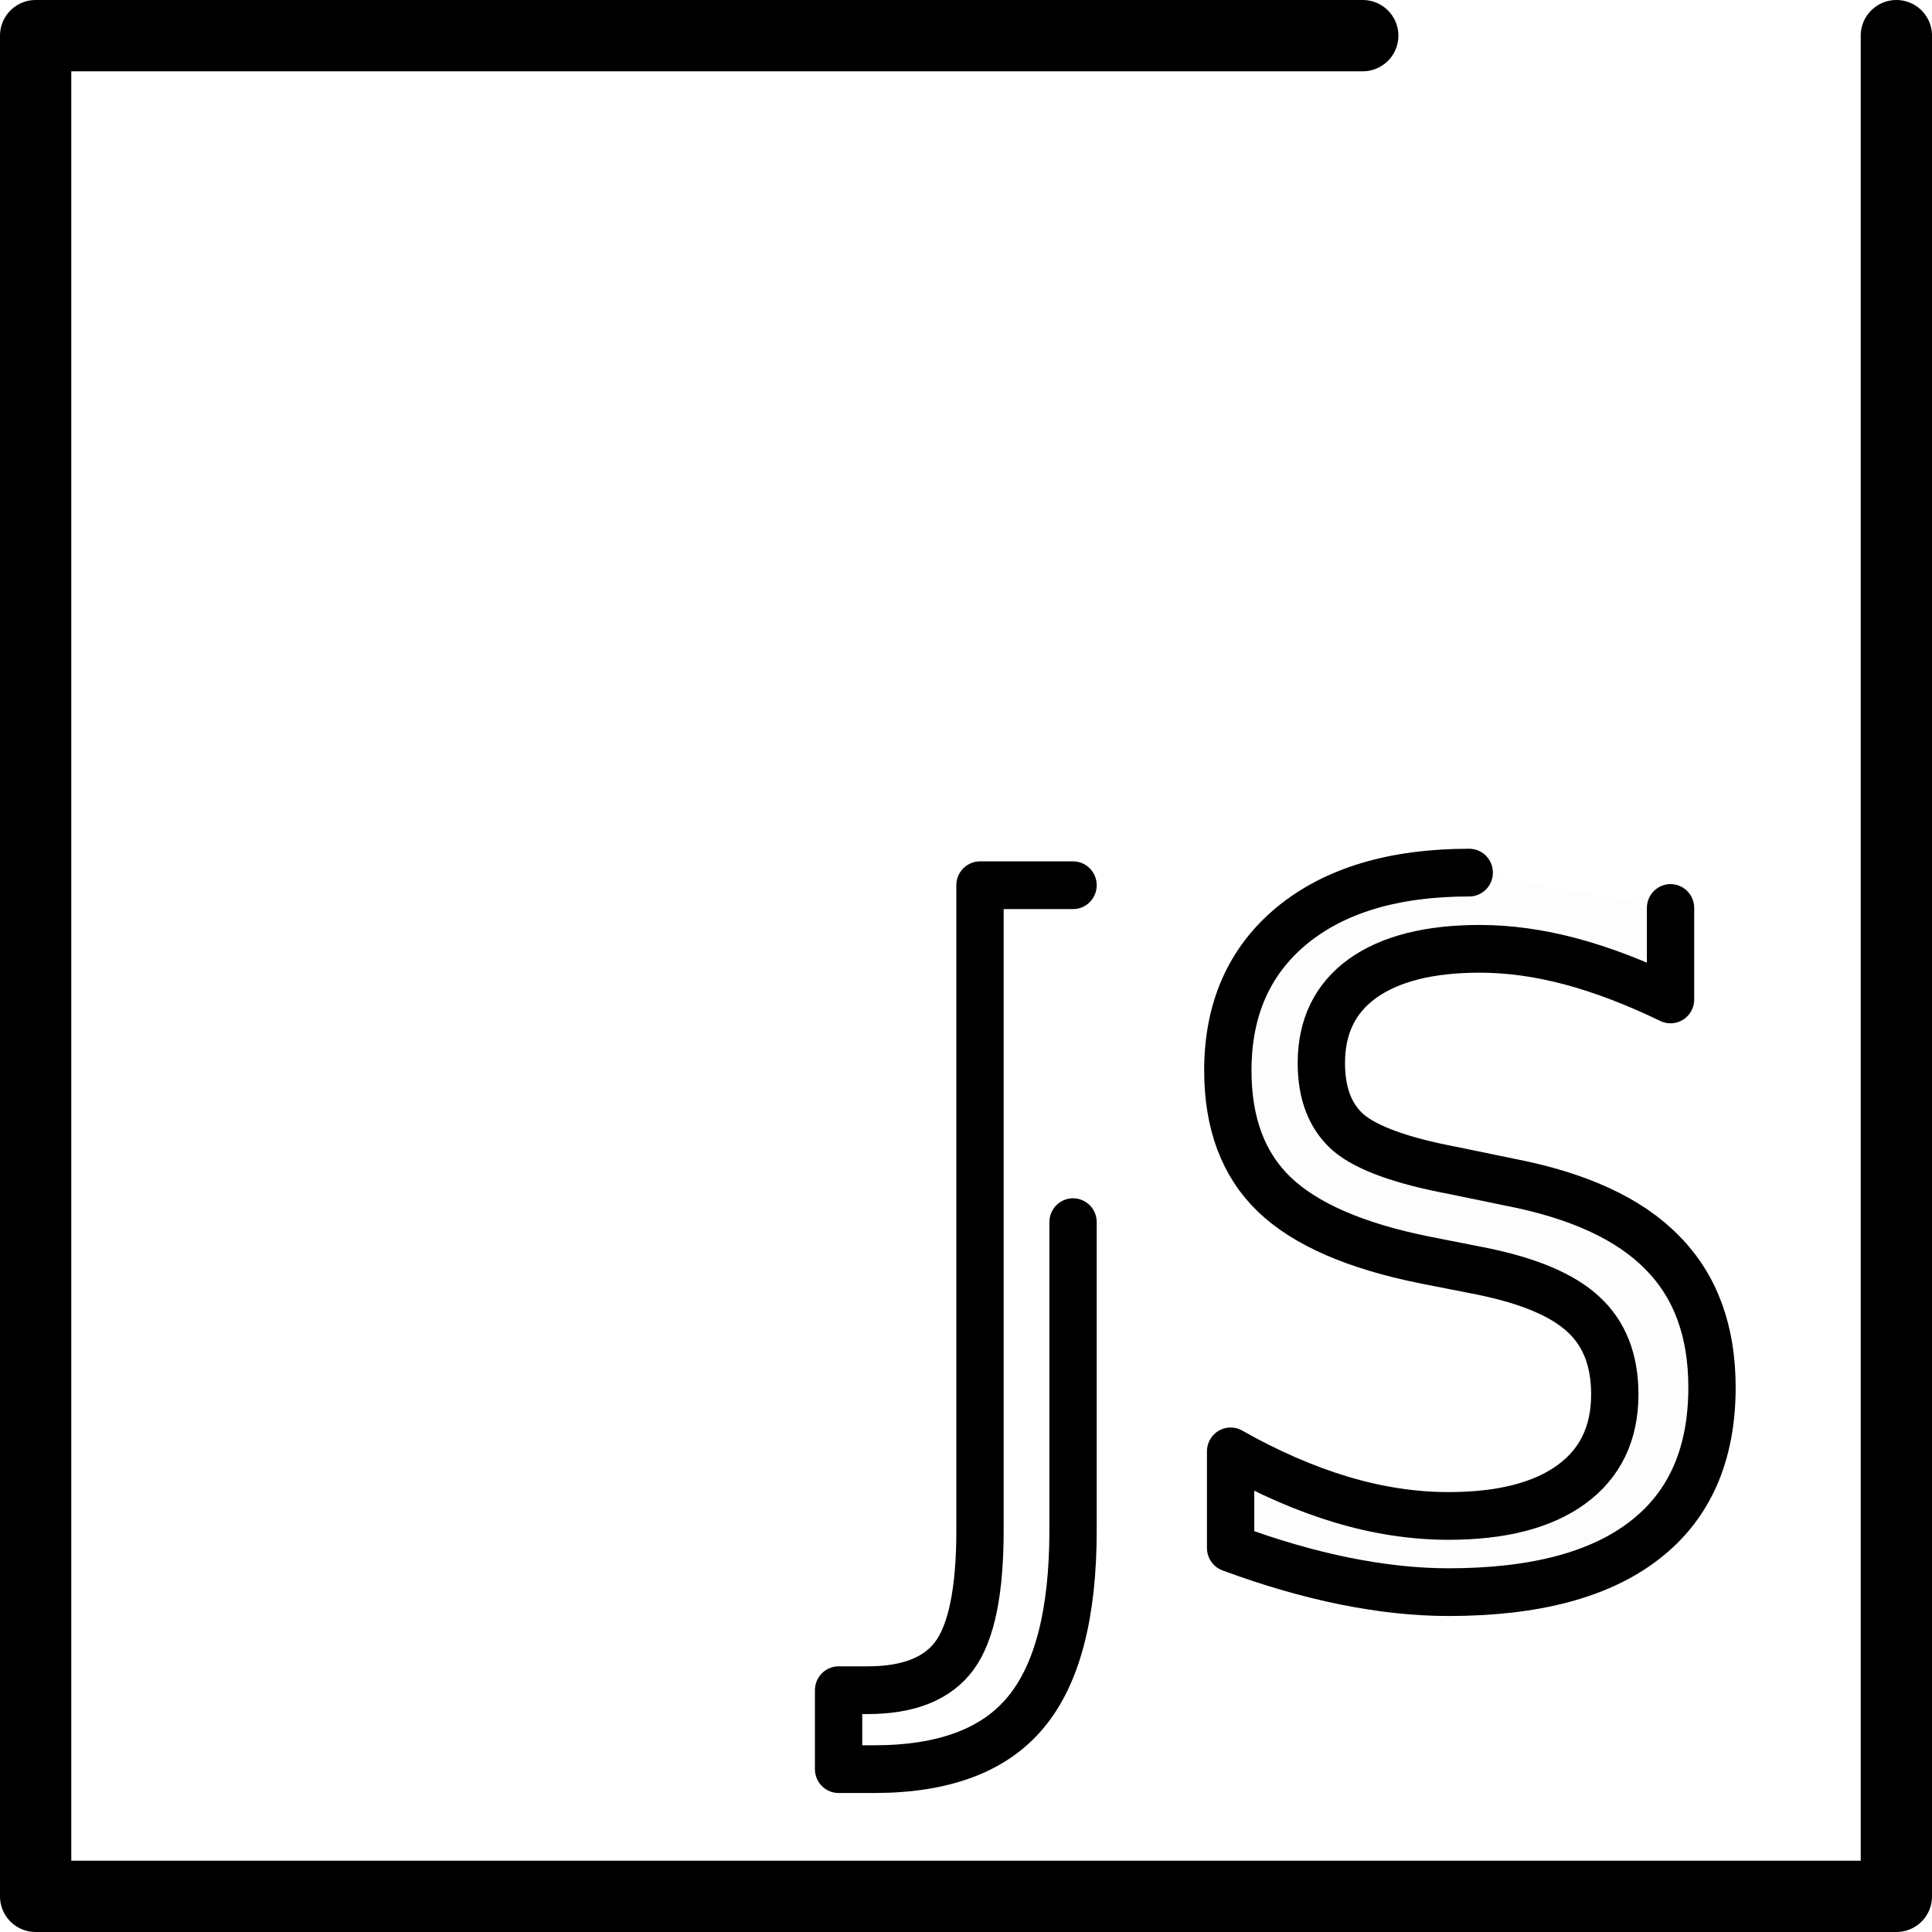<?xml version="1.0" encoding="UTF-8" standalone="no"?>
<svg
   xmlns:dc="http://purl.org/dc/elements/1.1/"
   xmlns:cc="http://creativecommons.org/ns#"
   xmlns:rdf="http://www.w3.org/1999/02/22-rdf-syntax-ns#"
   xmlns:svg="http://www.w3.org/2000/svg"
   xmlns="http://www.w3.org/2000/svg"
   xmlns:sodipodi="http://sodipodi.sourceforge.net/DTD/sodipodi-0.dtd"
   xmlns:inkscape="http://www.inkscape.org/namespaces/inkscape"
   sodipodi:docname="javascript.svg"
   inkscape:version="1.0 (4035a4fb49, 2020-05-01)"
   id="svg1615"
   version="1.1"
   viewBox="0 0 81.298 81.298"
   height="81.298mm"
   width="81.298mm">
  <defs
     id="defs1609">
    <rect
       id="rect3415"
       height="57.452"
       width="46.869"
       y="145.899"
       x="112.637" />
  </defs>
  <sodipodi:namedview
     inkscape:window-maximized="1"
     inkscape:window-y="-9"
     inkscape:window-x="-9"
     inkscape:window-height="1051"
     inkscape:window-width="1920"
     showgrid="false"
     inkscape:document-rotation="0"
     inkscape:current-layer="layer1"
     inkscape:document-units="mm"
     inkscape:cy="128.45576"
     inkscape:cx="84.643347"
     inkscape:zoom="1.4"
     inkscape:pageshadow="2"
     inkscape:pageopacity="0.0"
     borderopacity="1.0"
     bordercolor="#666666"
     pagecolor="#ffffff"
     id="base" />
  <g
     transform="translate(-62.852,-98.949)"
     id="layer1"
     inkscape:groupmode="layer"
     inkscape:label="Layer 1">
    <path
       sodipodi:nodetypes="ccccc"
       d="m 142.651,100.449 v 78.298 H 64.352 v -78.298 h 55.844"
       style="fill:#ffcf76;fill-opacity:0;fill-rule:evenodd;stroke:#000000;stroke-width:3;stroke-linecap:round;stroke-linejoin:round;stroke-miterlimit:4;stroke-dasharray:none"
       id="rect3411" />
    <g
       style="font-style:normal;font-weight:normal;font-size:25.4px;line-height:1.25;font-family:sans-serif;letter-spacing:0px;word-spacing:0px;white-space:pre;shape-inside:url(#rect3415);fill:#000000;fill-opacity:1;stroke:none"
       id="text3413"
       aria-label="JS"
       transform="matrix(1.563,0,0,1.576,-75.858,-99.974)">
      <path
         id="path3420"
         style="font-size:25.4px;fill:#000000;fill-opacity:0;stroke:#000000;stroke-width:1.274;stroke-linecap:round;stroke-linejoin:round;stroke-miterlimit:4;stroke-dasharray:none;stroke-opacity:1"
         d="m 117.635,158.852 v 8.23 c 0,2.232 -0.426,3.853 -1.277,4.862 -0.843,1.009 -2.203,1.513 -4.08,1.513 h -0.955 v -2.108 h 0.781 c 1.108,0 1.889,-0.31 2.344,-0.93 0.455,-0.62 0.682,-1.732 0.682,-3.336 v -17.227 h 2.505"
         sodipodi:nodetypes="cscsccssscc" />
      <path
         id="path3422"
         style="font-size:25.4px;fill:#000000;fill-opacity:0.011;stroke:#000000;stroke-width:1.274;stroke-linecap:round;stroke-linejoin:round;stroke-miterlimit:4;stroke-dasharray:none;stroke-opacity:1"
         d="m 133.721,150.463 v 2.443 c -0.951,-0.455 -1.848,-0.794 -2.691,-1.017 -0.843,-0.223 -1.658,-0.335 -2.443,-0.335 -1.364,0 -2.418,0.265 -3.163,0.794 -0.736,0.529 -1.104,1.282 -1.104,2.257 0,0.819 0.244,1.439 0.732,1.86 0.496,0.413 1.43,0.748 2.803,1.005 l 1.513,0.31 c 1.869,0.356 3.245,0.984 4.13,1.885 0.893,0.893 1.339,2.092 1.339,3.597 0,1.794 -0.604,3.154 -1.811,4.08 -1.199,0.926 -2.96,1.389 -5.283,1.389 -0.876,0 -1.811,-0.099 -2.803,-0.298 -0.984,-0.198 -2.005,-0.492 -3.063,-0.881 v -2.58 c 1.017,0.571 2.013,1 2.989,1.29 0.976,0.289 1.935,0.434 2.877,0.434 1.43,0 2.534,-0.281 3.311,-0.843 0.777,-0.562 1.166,-1.364 1.166,-2.406 0,-0.909 -0.281,-1.621 -0.843,-2.133 -0.554,-0.513 -1.468,-0.897 -2.741,-1.153 l -1.525,-0.298 c -1.869,-0.372 -3.22,-0.955 -4.056,-1.749 -0.835,-0.794 -1.253,-1.898 -1.253,-3.311 0,-1.637 0.575,-2.927 1.724,-3.87 1.158,-0.943 2.749,-1.414 4.775,-1.414"
         sodipodi:nodetypes="ccsscsccccscscccsssscccsscc" />
    </g>
  </g>
</svg>
